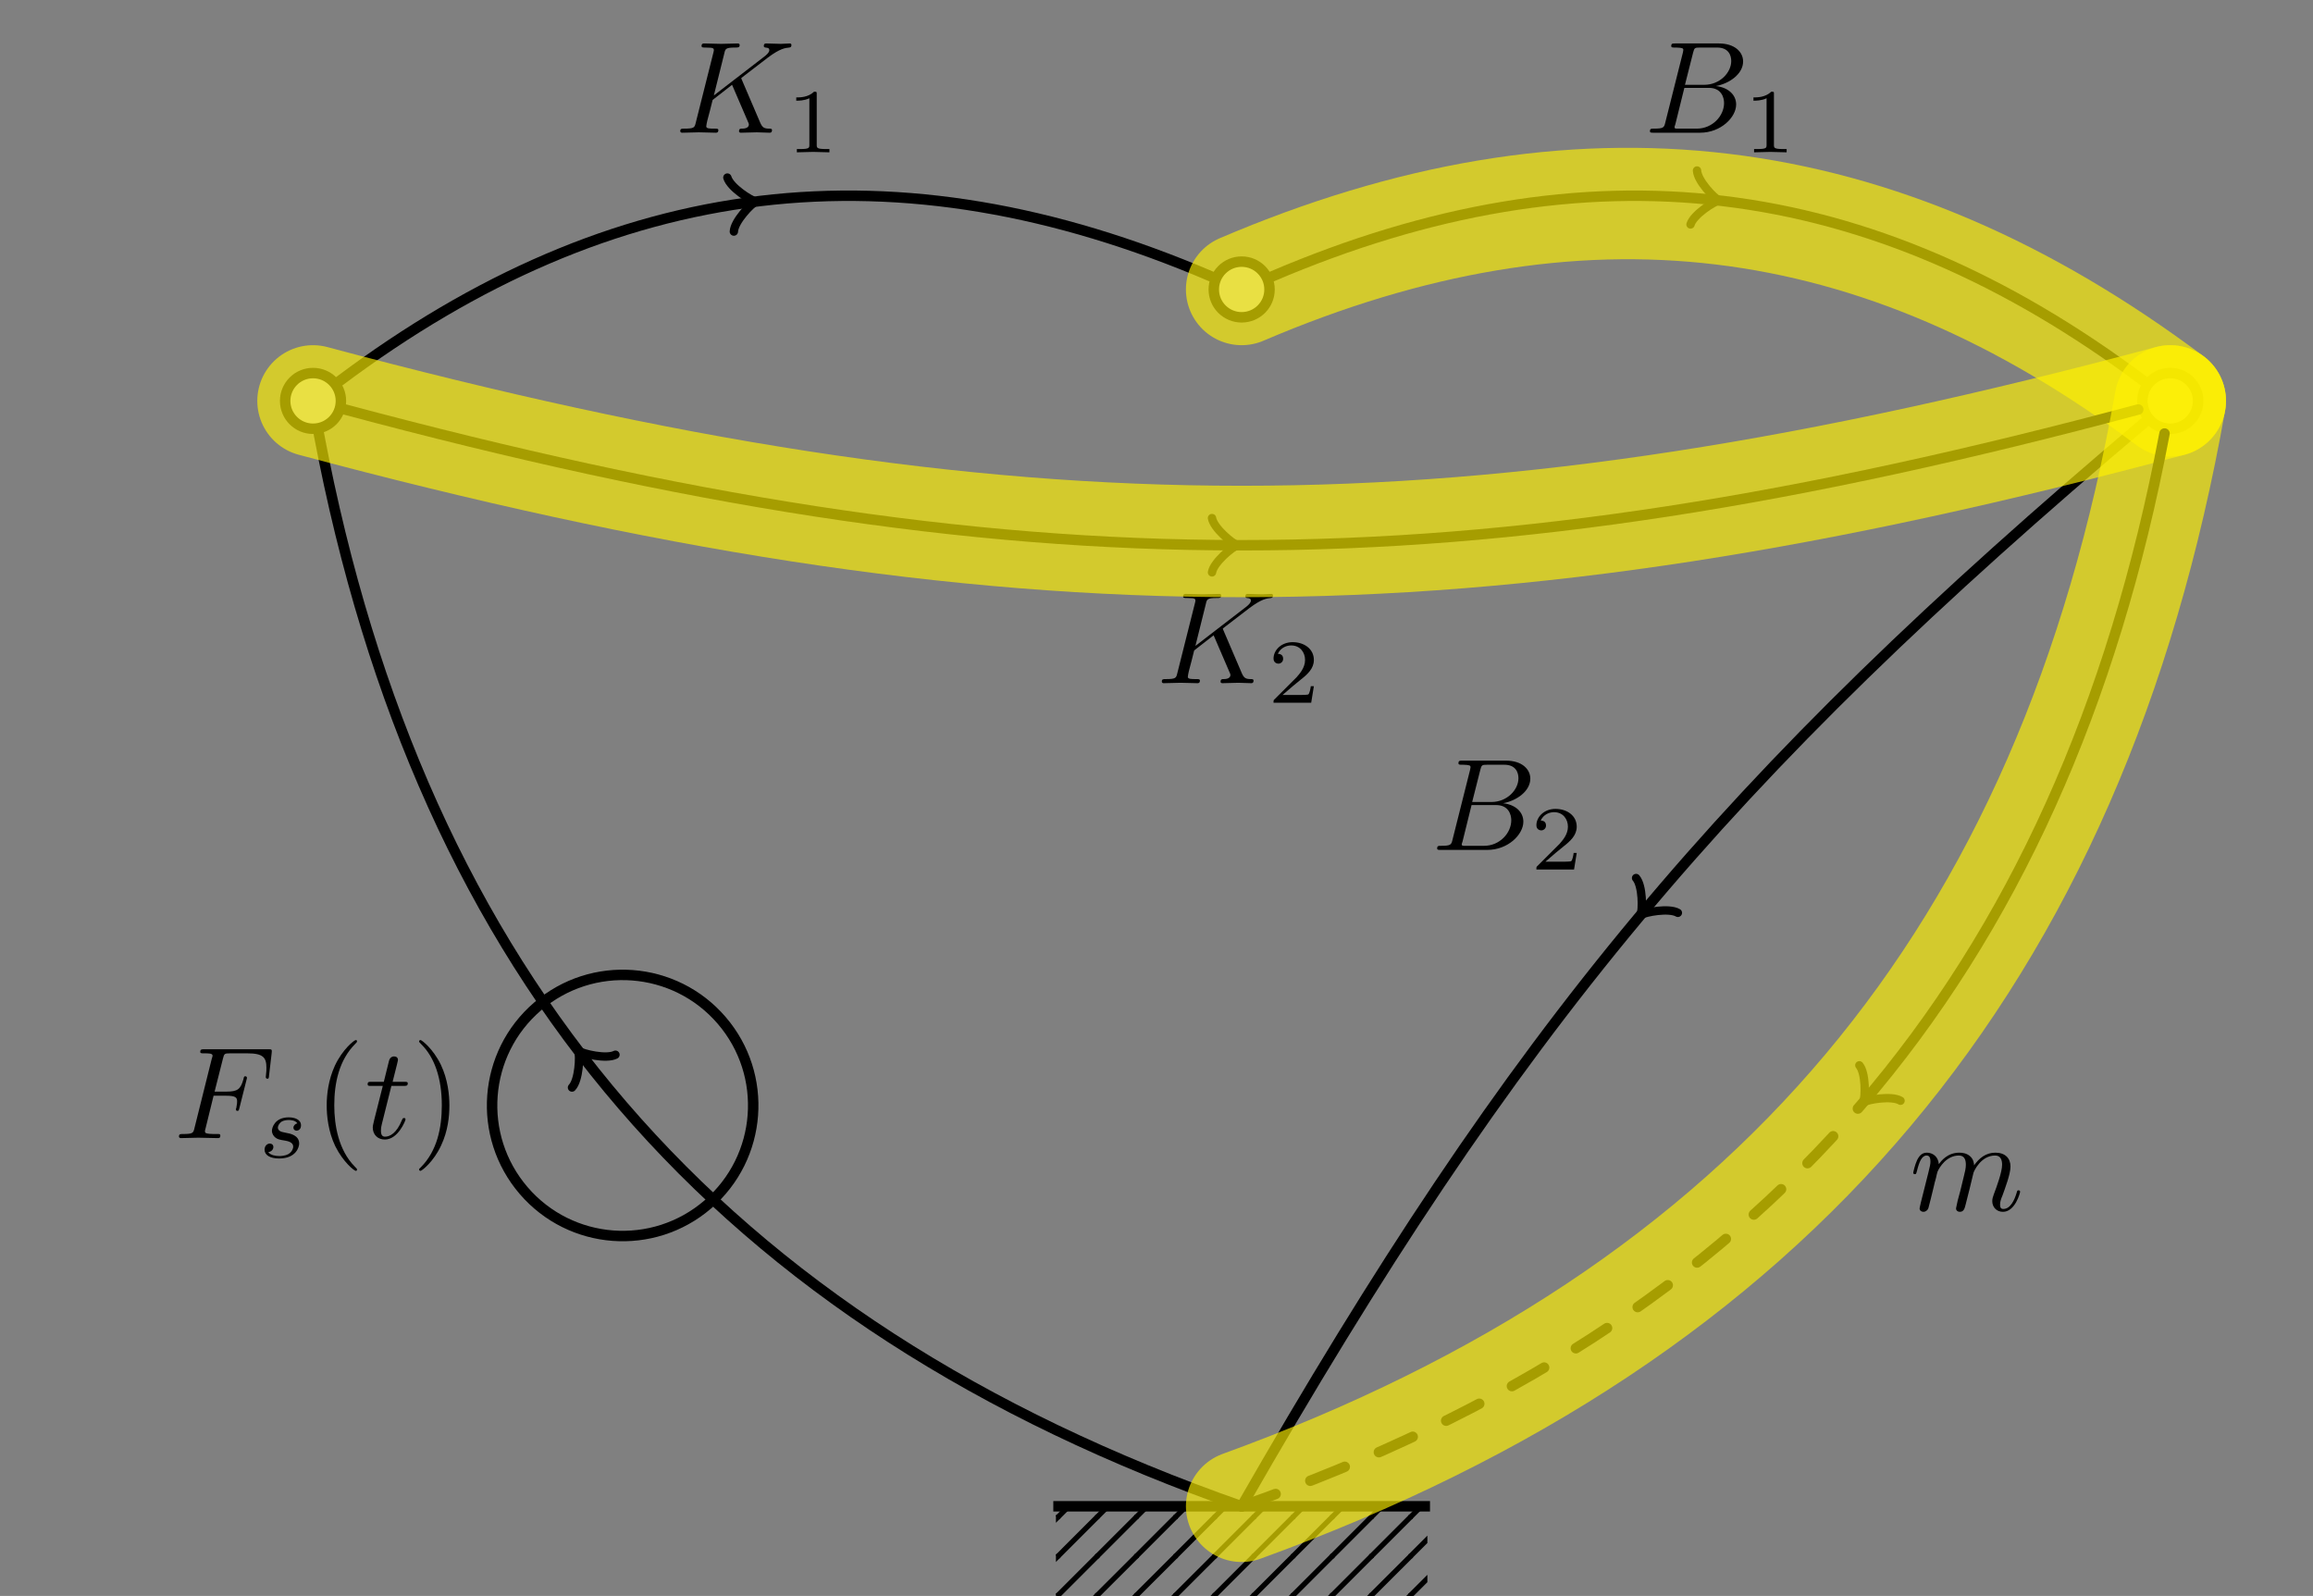 <?xml version="1.0" encoding="UTF-8"?>
<svg xmlns="http://www.w3.org/2000/svg" xmlns:xlink="http://www.w3.org/1999/xlink" width="176.515pt" height="121.79pt" viewBox="0 0 176.515 121.79" version="1.1">
<rect x="0" y="0" width="176.515" height="121.79" fill="#808080" stroke="none"/>
<defs>
<g>
<symbol overflow="visible" id="glyph0-0">
<path style="stroke:none;" d=""/>
</symbol>
<symbol overflow="visible" id="glyph0-1">
<path style="stroke:none;" d="M 3.016 -3.234 L 3.984 -3.234 C 4.734 -3.234 4.812 -3.078 4.812 -2.797 C 4.812 -2.719 4.812 -2.609 4.75 -2.297 C 4.719 -2.25 4.719 -2.219 4.719 -2.188 C 4.719 -2.109 4.781 -2.078 4.828 -2.078 C 4.938 -2.078 4.938 -2.109 4.984 -2.281 L 5.531 -4.453 C 5.562 -4.562 5.562 -4.578 5.562 -4.609 C 5.562 -4.625 5.547 -4.719 5.438 -4.719 C 5.344 -4.719 5.328 -4.672 5.297 -4.5 C 5.078 -3.734 4.859 -3.547 4 -3.547 L 3.094 -3.547 L 3.734 -6.078 C 3.828 -6.438 3.844 -6.469 4.281 -6.469 L 5.594 -6.469 C 6.812 -6.469 7.047 -6.141 7.047 -5.375 C 7.047 -5.141 7.047 -5.109 7.016 -4.828 C 7 -4.703 7 -4.688 7 -4.656 C 7 -4.609 7.031 -4.531 7.125 -4.531 C 7.234 -4.531 7.234 -4.594 7.25 -4.781 L 7.453 -6.516 C 7.484 -6.781 7.438 -6.781 7.188 -6.781 L 2.297 -6.781 C 2.109 -6.781 2 -6.781 2 -6.578 C 2 -6.469 2.094 -6.469 2.281 -6.469 C 2.656 -6.469 2.938 -6.469 2.938 -6.297 C 2.938 -6.25 2.938 -6.234 2.875 -6.047 L 1.562 -0.781 C 1.469 -0.391 1.453 -0.312 0.656 -0.312 C 0.484 -0.312 0.375 -0.312 0.375 -0.125 C 0.375 0 0.5 0 0.531 0 C 0.812 0 1.562 -0.031 1.844 -0.031 C 2.172 -0.031 3 0 3.328 0 C 3.422 0 3.531 0 3.531 -0.188 C 3.531 -0.266 3.484 -0.297 3.484 -0.297 C 3.453 -0.312 3.422 -0.312 3.203 -0.312 C 2.984 -0.312 2.938 -0.312 2.688 -0.328 C 2.391 -0.359 2.359 -0.406 2.359 -0.531 C 2.359 -0.547 2.359 -0.609 2.406 -0.75 Z M 3.016 -3.234 "/>
</symbol>
<symbol overflow="visible" id="glyph0-2">
<path style="stroke:none;" d="M 2.047 -3.984 L 2.984 -3.984 C 3.188 -3.984 3.297 -3.984 3.297 -4.188 C 3.297 -4.297 3.188 -4.297 3.016 -4.297 L 2.141 -4.297 C 2.5 -5.719 2.547 -5.906 2.547 -5.969 C 2.547 -6.141 2.422 -6.234 2.25 -6.234 C 2.219 -6.234 1.938 -6.234 1.859 -5.875 L 1.469 -4.297 L 0.531 -4.297 C 0.328 -4.297 0.234 -4.297 0.234 -4.109 C 0.234 -3.984 0.312 -3.984 0.516 -3.984 L 1.391 -3.984 C 0.672 -1.156 0.625 -0.984 0.625 -0.812 C 0.625 -0.266 1 0.109 1.547 0.109 C 2.562 0.109 3.125 -1.344 3.125 -1.422 C 3.125 -1.531 3.047 -1.531 3.016 -1.531 C 2.922 -1.531 2.906 -1.5 2.859 -1.391 C 2.438 -0.344 1.906 -0.109 1.562 -0.109 C 1.359 -0.109 1.25 -0.234 1.25 -0.562 C 1.25 -0.812 1.281 -0.875 1.312 -1.047 Z M 2.047 -3.984 "/>
</symbol>
<symbol overflow="visible" id="glyph0-3">
<path style="stroke:none;" d="M 5.078 -4.031 C 5.062 -4.062 5.031 -4.141 5.031 -4.172 C 5.031 -4.172 5.203 -4.312 5.312 -4.391 L 7.062 -5.734 C 8 -6.438 8.391 -6.469 8.688 -6.5 C 8.766 -6.516 8.859 -6.516 8.859 -6.703 C 8.859 -6.734 8.828 -6.812 8.75 -6.812 C 8.531 -6.812 8.281 -6.781 8.047 -6.781 C 7.688 -6.781 7.297 -6.812 6.938 -6.812 C 6.875 -6.812 6.75 -6.812 6.75 -6.609 C 6.75 -6.547 6.797 -6.516 6.875 -6.5 C 7.094 -6.484 7.172 -6.438 7.172 -6.297 C 7.172 -6.109 6.875 -5.875 6.812 -5.828 L 2.938 -2.844 L 3.734 -6.047 C 3.812 -6.406 3.844 -6.5 4.562 -6.5 C 4.812 -6.5 4.906 -6.5 4.906 -6.703 C 4.906 -6.781 4.828 -6.812 4.766 -6.812 C 4.484 -6.812 3.766 -6.781 3.484 -6.781 C 3.203 -6.781 2.5 -6.812 2.203 -6.812 C 2.141 -6.812 2 -6.812 2 -6.625 C 2 -6.5 2.094 -6.5 2.297 -6.5 C 2.422 -6.5 2.609 -6.484 2.719 -6.484 C 2.875 -6.453 2.938 -6.438 2.938 -6.312 C 2.938 -6.281 2.938 -6.25 2.906 -6.125 L 1.562 -0.781 C 1.469 -0.391 1.453 -0.312 0.656 -0.312 C 0.484 -0.312 0.375 -0.312 0.375 -0.125 C 0.375 0 0.5 0 0.531 0 C 0.812 0 1.516 -0.031 1.797 -0.031 C 2 -0.031 2.219 -0.016 2.438 -0.016 C 2.656 -0.016 2.875 0 3.078 0 C 3.156 0 3.281 0 3.281 -0.203 C 3.281 -0.312 3.188 -0.312 3 -0.312 C 2.625 -0.312 2.359 -0.312 2.359 -0.484 C 2.359 -0.562 2.406 -0.781 2.438 -0.922 C 2.578 -1.453 2.719 -1.969 2.844 -2.5 L 4.328 -3.656 L 5.484 -0.969 C 5.609 -0.703 5.609 -0.672 5.609 -0.625 C 5.609 -0.312 5.172 -0.312 5.078 -0.312 C 4.969 -0.312 4.859 -0.312 4.859 -0.109 C 4.859 0 4.984 0 5 0 C 5.406 0 5.828 -0.031 6.219 -0.031 C 6.438 -0.031 6.984 0 7.203 0 C 7.25 0 7.375 0 7.375 -0.203 C 7.375 -0.312 7.266 -0.312 7.172 -0.312 C 6.766 -0.312 6.641 -0.406 6.484 -0.75 Z M 5.078 -4.031 "/>
</symbol>
<symbol overflow="visible" id="glyph0-4">
<path style="stroke:none;" d="M 1.594 -0.781 C 1.5 -0.391 1.469 -0.312 0.688 -0.312 C 0.516 -0.312 0.422 -0.312 0.422 -0.109 C 0.422 0 0.516 0 0.688 0 L 4.25 0 C 5.828 0 7 -1.172 7 -2.156 C 7 -2.875 6.422 -3.453 5.453 -3.562 C 6.484 -3.75 7.531 -4.484 7.531 -5.438 C 7.531 -6.172 6.875 -6.812 5.688 -6.812 L 2.328 -6.812 C 2.141 -6.812 2.047 -6.812 2.047 -6.609 C 2.047 -6.5 2.141 -6.5 2.328 -6.5 C 2.344 -6.5 2.531 -6.5 2.703 -6.484 C 2.875 -6.453 2.969 -6.453 2.969 -6.312 C 2.969 -6.281 2.953 -6.25 2.938 -6.125 Z M 3.094 -3.656 L 3.719 -6.125 C 3.812 -6.469 3.828 -6.5 4.25 -6.5 L 5.547 -6.5 C 6.422 -6.5 6.625 -5.906 6.625 -5.469 C 6.625 -4.594 5.766 -3.656 4.562 -3.656 Z M 2.656 -0.312 C 2.516 -0.312 2.5 -0.312 2.438 -0.312 C 2.328 -0.328 2.297 -0.344 2.297 -0.422 C 2.297 -0.453 2.297 -0.469 2.359 -0.641 L 3.047 -3.422 L 4.922 -3.422 C 5.875 -3.422 6.078 -2.688 6.078 -2.266 C 6.078 -1.281 5.188 -0.312 4 -0.312 Z M 2.656 -0.312 "/>
</symbol>
<symbol overflow="visible" id="glyph0-5">
<path style="stroke:none;" d="M 0.875 -0.594 C 0.844 -0.438 0.781 -0.203 0.781 -0.156 C 0.781 0.016 0.922 0.109 1.078 0.109 C 1.203 0.109 1.375 0.031 1.453 -0.172 C 1.453 -0.188 1.578 -0.656 1.641 -0.906 L 1.859 -1.797 C 1.906 -2.031 1.969 -2.25 2.031 -2.469 C 2.062 -2.641 2.141 -2.938 2.156 -2.969 C 2.297 -3.281 2.828 -4.188 3.781 -4.188 C 4.234 -4.188 4.312 -3.812 4.312 -3.484 C 4.312 -3.234 4.25 -2.953 4.172 -2.656 L 3.891 -1.5 L 3.688 -0.75 C 3.656 -0.547 3.562 -0.203 3.562 -0.156 C 3.562 0.016 3.703 0.109 3.844 0.109 C 4.156 0.109 4.219 -0.141 4.297 -0.453 C 4.438 -1.016 4.812 -2.469 4.891 -2.859 C 4.922 -2.984 5.453 -4.188 6.547 -4.188 C 6.969 -4.188 7.078 -3.844 7.078 -3.484 C 7.078 -2.922 6.656 -1.781 6.453 -1.25 C 6.375 -1.016 6.328 -0.906 6.328 -0.703 C 6.328 -0.234 6.672 0.109 7.141 0.109 C 8.078 0.109 8.453 -1.344 8.453 -1.422 C 8.453 -1.531 8.359 -1.531 8.328 -1.531 C 8.234 -1.531 8.234 -1.5 8.188 -1.344 C 8.031 -0.812 7.719 -0.109 7.172 -0.109 C 7 -0.109 6.922 -0.203 6.922 -0.438 C 6.922 -0.688 7.016 -0.922 7.109 -1.141 C 7.297 -1.672 7.719 -2.766 7.719 -3.344 C 7.719 -3.984 7.312 -4.406 6.562 -4.406 C 5.828 -4.406 5.312 -3.969 4.938 -3.438 C 4.938 -3.562 4.906 -3.906 4.625 -4.141 C 4.375 -4.359 4.062 -4.406 3.812 -4.406 C 2.906 -4.406 2.422 -3.766 2.25 -3.531 C 2.203 -4.109 1.781 -4.406 1.328 -4.406 C 0.875 -4.406 0.688 -4.016 0.594 -3.844 C 0.422 -3.484 0.297 -2.906 0.297 -2.875 C 0.297 -2.766 0.391 -2.766 0.406 -2.766 C 0.516 -2.766 0.516 -2.781 0.578 -3 C 0.75 -3.703 0.953 -4.188 1.312 -4.188 C 1.469 -4.188 1.609 -4.109 1.609 -3.734 C 1.609 -3.516 1.578 -3.406 1.453 -2.891 Z M 0.875 -0.594 "/>
</symbol>
<symbol overflow="visible" id="glyph1-0">
<path style="stroke:none;" d=""/>
</symbol>
<symbol overflow="visible" id="glyph1-1">
<path style="stroke:none;" d="M 3 -2.625 C 2.828 -2.578 2.703 -2.438 2.703 -2.297 C 2.703 -2.125 2.844 -2.062 2.938 -2.062 C 3.016 -2.062 3.281 -2.109 3.281 -2.469 C 3.281 -2.922 2.781 -3.078 2.344 -3.078 C 1.266 -3.078 1.062 -2.266 1.062 -2.062 C 1.062 -1.797 1.219 -1.625 1.312 -1.547 C 1.484 -1.406 1.609 -1.375 2.094 -1.297 C 2.25 -1.266 2.688 -1.188 2.688 -0.844 C 2.688 -0.719 2.609 -0.453 2.328 -0.281 C 2.047 -0.125 1.703 -0.125 1.625 -0.125 C 1.344 -0.125 0.953 -0.188 0.781 -0.422 C 1.016 -0.453 1.172 -0.625 1.172 -0.812 C 1.172 -0.984 1.047 -1.078 0.906 -1.078 C 0.703 -1.078 0.5 -0.906 0.5 -0.609 C 0.5 -0.188 0.938 0.062 1.609 0.062 C 2.906 0.062 3.141 -0.812 3.141 -1.078 C 3.141 -1.719 2.438 -1.844 2.172 -1.891 C 2.109 -1.906 1.938 -1.938 1.891 -1.953 C 1.641 -2 1.516 -2.141 1.516 -2.297 C 1.516 -2.453 1.641 -2.641 1.797 -2.75 C 1.984 -2.859 2.219 -2.875 2.344 -2.875 C 2.484 -2.875 2.844 -2.859 3 -2.625 Z M 3 -2.625 "/>
</symbol>
<symbol overflow="visible" id="glyph2-0">
<path style="stroke:none;" d=""/>
</symbol>
<symbol overflow="visible" id="glyph2-1">
<path style="stroke:none;" d="M 3.297 2.391 C 3.297 2.359 3.297 2.344 3.125 2.172 C 1.891 0.922 1.562 -0.969 1.562 -2.5 C 1.562 -4.234 1.938 -5.969 3.172 -7.203 C 3.297 -7.328 3.297 -7.344 3.297 -7.375 C 3.297 -7.453 3.266 -7.484 3.203 -7.484 C 3.094 -7.484 2.203 -6.797 1.609 -5.531 C 1.109 -4.438 0.984 -3.328 0.984 -2.5 C 0.984 -1.719 1.094 -0.516 1.641 0.625 C 2.25 1.844 3.094 2.5 3.203 2.5 C 3.266 2.5 3.297 2.469 3.297 2.391 Z M 3.297 2.391 "/>
</symbol>
<symbol overflow="visible" id="glyph2-2">
<path style="stroke:none;" d="M 2.875 -2.5 C 2.875 -3.266 2.766 -4.469 2.219 -5.609 C 1.625 -6.828 0.766 -7.484 0.672 -7.484 C 0.609 -7.484 0.562 -7.438 0.562 -7.375 C 0.562 -7.344 0.562 -7.328 0.75 -7.141 C 1.734 -6.156 2.297 -4.578 2.297 -2.5 C 2.297 -0.781 1.938 0.969 0.703 2.219 C 0.562 2.344 0.562 2.359 0.562 2.391 C 0.562 2.453 0.609 2.5 0.672 2.5 C 0.766 2.5 1.672 1.812 2.25 0.547 C 2.766 -0.547 2.875 -1.656 2.875 -2.5 Z M 2.875 -2.5 "/>
</symbol>
<symbol overflow="visible" id="glyph3-0">
<path style="stroke:none;" d=""/>
</symbol>
<symbol overflow="visible" id="glyph3-1">
<path style="stroke:none;" d="M 2.328 -4.438 C 2.328 -4.625 2.328 -4.625 2.125 -4.625 C 1.672 -4.188 1.047 -4.188 0.766 -4.188 L 0.766 -3.938 C 0.922 -3.938 1.391 -3.938 1.766 -4.125 L 1.766 -0.578 C 1.766 -0.344 1.766 -0.25 1.078 -0.25 L 0.812 -0.25 L 0.812 0 C 0.938 0 1.797 -0.031 2.047 -0.031 C 2.266 -0.031 3.141 0 3.297 0 L 3.297 -0.25 L 3.031 -0.25 C 2.328 -0.25 2.328 -0.344 2.328 -0.578 Z M 2.328 -4.438 "/>
</symbol>
<symbol overflow="visible" id="glyph3-2">
<path style="stroke:none;" d="M 3.516 -1.266 L 3.281 -1.266 C 3.266 -1.109 3.188 -0.703 3.094 -0.641 C 3.047 -0.594 2.516 -0.594 2.406 -0.594 L 1.125 -0.594 C 1.859 -1.234 2.109 -1.438 2.516 -1.766 C 3.031 -2.172 3.516 -2.609 3.516 -3.266 C 3.516 -4.109 2.781 -4.625 1.891 -4.625 C 1.031 -4.625 0.438 -4.016 0.438 -3.375 C 0.438 -3.031 0.734 -2.984 0.812 -2.984 C 0.969 -2.984 1.172 -3.109 1.172 -3.359 C 1.172 -3.484 1.125 -3.734 0.766 -3.734 C 0.984 -4.219 1.453 -4.375 1.781 -4.375 C 2.484 -4.375 2.844 -3.828 2.844 -3.266 C 2.844 -2.656 2.406 -2.188 2.188 -1.938 L 0.516 -0.266 C 0.438 -0.203 0.438 -0.188 0.438 0 L 3.312 0 Z M 3.516 -1.266 "/>
</symbol>
</g>
<clipPath id="clip1">
  <path d="M 80.582 120.793 L 81.695 120.793 L 81.695 121.789 L 80.582 121.789 Z M 80.582 120.793 "/>
</clipPath>
<clipPath id="clip2">
  <path d="M 80.582 120.793 L 84.684 120.793 L 84.684 121.789 L 80.582 121.789 Z M 80.582 120.793 "/>
</clipPath>
<clipPath id="clip3">
  <path d="M 82.691 120.793 L 87.672 120.793 L 87.672 121.789 L 82.691 121.789 Z M 82.691 120.793 "/>
</clipPath>
<clipPath id="clip4">
  <path d="M 85.68 120.793 L 90.66 120.793 L 90.66 121.789 L 85.68 121.789 Z M 85.68 120.793 "/>
</clipPath>
<clipPath id="clip5">
  <path d="M 88.668 120.793 L 93.648 120.793 L 93.648 121.789 L 88.668 121.789 Z M 88.668 120.793 "/>
</clipPath>
<clipPath id="clip6">
  <path d="M 91.656 120.793 L 96.641 120.793 L 96.641 121.789 L 91.656 121.789 Z M 91.656 120.793 "/>
</clipPath>
<clipPath id="clip7">
  <path d="M 94.645 120.793 L 99.629 120.793 L 99.629 121.789 L 94.645 121.789 Z M 94.645 120.793 "/>
</clipPath>
<clipPath id="clip8">
  <path d="M 97.637 120.793 L 102.617 120.793 L 102.617 121.789 L 97.637 121.789 Z M 97.637 120.793 "/>
</clipPath>
<clipPath id="clip9">
  <path d="M 100.625 120.793 L 105.605 120.793 L 105.605 121.789 L 100.625 121.789 Z M 100.625 120.793 "/>
</clipPath>
<clipPath id="clip10">
  <path d="M 103.613 120.793 L 108.594 120.793 L 108.594 121.789 L 103.613 121.789 Z M 103.613 120.793 "/>
</clipPath>
<clipPath id="clip11">
  <path d="M 106.602 120.793 L 108.93 120.793 L 108.93 121.789 L 106.602 121.789 Z M 106.602 120.793 "/>
</clipPath>
<clipPath id="clip12">
  <path d="M 80.582 117.805 L 81.695 117.805 L 81.695 121.789 L 80.582 121.789 Z M 80.582 117.805 "/>
</clipPath>
<clipPath id="clip13">
  <path d="M 80.582 117.805 L 84.684 117.805 L 84.684 121.789 L 80.582 121.789 Z M 80.582 117.805 "/>
</clipPath>
<clipPath id="clip14">
  <path d="M 82.691 117.805 L 87.672 117.805 L 87.672 121.789 L 82.691 121.789 Z M 82.691 117.805 "/>
</clipPath>
<clipPath id="clip15">
  <path d="M 85.68 117.805 L 90.66 117.805 L 90.66 121.789 L 85.68 121.789 Z M 85.68 117.805 "/>
</clipPath>
<clipPath id="clip16">
  <path d="M 88.668 117.805 L 93.648 117.805 L 93.648 121.789 L 88.668 121.789 Z M 88.668 117.805 "/>
</clipPath>
<clipPath id="clip17">
  <path d="M 91.656 117.805 L 96.641 117.805 L 96.641 121.789 L 91.656 121.789 Z M 91.656 117.805 "/>
</clipPath>
<clipPath id="clip18">
  <path d="M 94.645 117.805 L 99.629 117.805 L 99.629 121.789 L 94.645 121.789 Z M 94.645 117.805 "/>
</clipPath>
<clipPath id="clip19">
  <path d="M 97.637 117.805 L 102.617 117.805 L 102.617 121.789 L 97.637 121.789 Z M 97.637 117.805 "/>
</clipPath>
<clipPath id="clip20">
  <path d="M 100.625 117.805 L 105.605 117.805 L 105.605 121.789 L 100.625 121.789 Z M 100.625 117.805 "/>
</clipPath>
<clipPath id="clip21">
  <path d="M 103.613 117.805 L 108.594 117.805 L 108.594 121.789 L 103.613 121.789 Z M 103.613 117.805 "/>
</clipPath>
<clipPath id="clip22">
  <path d="M 106.602 117.805 L 108.93 117.805 L 108.93 121.789 L 106.602 121.789 Z M 106.602 117.805 "/>
</clipPath>
<clipPath id="clip23">
  <path d="M 80.582 115.148 L 81.695 115.148 L 81.695 119.797 L 80.582 119.797 Z M 80.582 115.148 "/>
</clipPath>
<clipPath id="clip24">
  <path d="M 80.582 115.148 L 84.684 115.148 L 84.684 119.797 L 80.582 119.797 Z M 80.582 115.148 "/>
</clipPath>
<clipPath id="clip25">
  <path d="M 82.691 115.148 L 87.672 115.148 L 87.672 119.797 L 82.691 119.797 Z M 82.691 115.148 "/>
</clipPath>
<clipPath id="clip26">
  <path d="M 85.68 115.148 L 90.66 115.148 L 90.66 119.797 L 85.68 119.797 Z M 85.68 115.148 "/>
</clipPath>
<clipPath id="clip27">
  <path d="M 88.668 115.148 L 93.648 115.148 L 93.648 119.797 L 88.668 119.797 Z M 88.668 115.148 "/>
</clipPath>
<clipPath id="clip28">
  <path d="M 91.656 115.148 L 96.641 115.148 L 96.641 119.797 L 91.656 119.797 Z M 91.656 115.148 "/>
</clipPath>
<clipPath id="clip29">
  <path d="M 94.645 115.148 L 99.629 115.148 L 99.629 119.797 L 94.645 119.797 Z M 94.645 115.148 "/>
</clipPath>
<clipPath id="clip30">
  <path d="M 97.637 115.148 L 102.617 115.148 L 102.617 119.797 L 97.637 119.797 Z M 97.637 115.148 "/>
</clipPath>
<clipPath id="clip31">
  <path d="M 100.625 115.148 L 105.605 115.148 L 105.605 119.797 L 100.625 119.797 Z M 100.625 115.148 "/>
</clipPath>
<clipPath id="clip32">
  <path d="M 103.613 115.148 L 108.594 115.148 L 108.594 119.797 L 103.613 119.797 Z M 103.613 115.148 "/>
</clipPath>
<clipPath id="clip33">
  <path d="M 106.602 115.148 L 108.93 115.148 L 108.93 119.797 L 106.602 119.797 Z M 106.602 115.148 "/>
</clipPath>
<clipPath id="clip34">
  <path d="M 80.582 115.148 L 81.695 115.148 L 81.695 116.809 L 80.582 116.809 Z M 80.582 115.148 "/>
</clipPath>
<clipPath id="clip35">
  <path d="M 80.582 115.148 L 84.684 115.148 L 84.684 116.809 L 80.582 116.809 Z M 80.582 115.148 "/>
</clipPath>
<clipPath id="clip36">
  <path d="M 82.691 115.148 L 87.672 115.148 L 87.672 116.809 L 82.691 116.809 Z M 82.691 115.148 "/>
</clipPath>
<clipPath id="clip37">
  <path d="M 85.68 115.148 L 90.66 115.148 L 90.66 116.809 L 85.68 116.809 Z M 85.68 115.148 "/>
</clipPath>
<clipPath id="clip38">
  <path d="M 88.668 115.148 L 93.648 115.148 L 93.648 116.809 L 88.668 116.809 Z M 88.668 115.148 "/>
</clipPath>
<clipPath id="clip39">
  <path d="M 91.656 115.148 L 96.641 115.148 L 96.641 116.809 L 91.656 116.809 Z M 91.656 115.148 "/>
</clipPath>
<clipPath id="clip40">
  <path d="M 94.645 115.148 L 99.629 115.148 L 99.629 116.809 L 94.645 116.809 Z M 94.645 115.148 "/>
</clipPath>
<clipPath id="clip41">
  <path d="M 97.637 115.148 L 102.617 115.148 L 102.617 116.809 L 97.637 116.809 Z M 97.637 115.148 "/>
</clipPath>
<clipPath id="clip42">
  <path d="M 100.625 115.148 L 105.605 115.148 L 105.605 116.809 L 100.625 116.809 Z M 100.625 115.148 "/>
</clipPath>
<clipPath id="clip43">
  <path d="M 103.613 115.148 L 108.594 115.148 L 108.594 116.809 L 103.613 116.809 Z M 103.613 115.148 "/>
</clipPath>
<clipPath id="clip44">
  <path d="M 106.602 115.148 L 108.93 115.148 L 108.93 116.809 L 106.602 116.809 Z M 106.602 115.148 "/>
</clipPath>
<clipPath id="clip45">
  <path d="M 152 17 L 176.516 17 L 176.516 44 L 152 44 Z M 152 17 "/>
</clipPath>
<clipPath id="clip46">
  <path d="M 13 21 L 107 21 L 107 121.789 L 13 121.789 Z M 13 21 "/>
</clipPath>
<clipPath id="clip47">
  <path d="M 9.961 19.566 L 9.961 121.789 L 168.148 121.789 L 168.148 19.566 Z M 57.281 84.359 C 57.281 78.969 52.91 74.598 47.516 74.598 C 42.125 74.598 37.754 78.969 37.754 84.359 C 37.754 89.754 42.125 94.125 47.516 94.125 C 52.91 94.125 57.281 89.754 57.281 84.359 Z M 56.883 84.359 C 56.883 79.188 52.688 74.996 47.516 74.996 C 42.344 74.996 38.152 79.188 38.152 84.359 C 38.152 89.531 42.344 93.727 47.516 93.727 C 52.688 93.727 56.883 89.531 56.883 84.359 Z M 56.883 84.359 "/>
</clipPath>
<clipPath id="clip48">
  <path d="M 26 63 L 69 63 L 69 106 L 26 106 Z M 26 63 "/>
</clipPath>
<clipPath id="clip49">
  <path d="M 9.961 19.566 L 9.961 121.789 L 168.148 121.789 L 168.148 19.566 Z M 57.281 84.359 C 57.281 78.969 52.91 74.598 47.516 74.598 C 42.125 74.598 37.754 78.969 37.754 84.359 C 37.754 89.754 42.125 94.125 47.516 94.125 C 52.91 94.125 57.281 89.754 57.281 84.359 Z M 56.883 84.359 C 56.883 79.188 52.688 74.996 47.516 74.996 C 42.344 74.996 38.152 79.188 38.152 84.359 C 38.152 89.531 42.344 93.727 47.516 93.727 C 52.688 93.727 56.883 89.531 56.883 84.359 Z M 56.883 84.359 "/>
</clipPath>
<clipPath id="clip50">
  <path d="M 43 79 L 48 79 L 48 84 L 43 84 Z M 43 79 "/>
</clipPath>
<clipPath id="clip51">
  <path d="M 9.961 19.566 L 9.961 121.789 L 168.148 121.789 L 168.148 19.566 Z M 57.281 84.359 C 57.281 78.969 52.91 74.598 47.516 74.598 C 42.125 74.598 37.754 78.969 37.754 84.359 C 37.754 89.754 42.125 94.125 47.516 94.125 C 52.91 94.125 57.281 89.754 57.281 84.359 Z M 56.883 84.359 C 56.883 79.188 52.688 74.996 47.516 74.996 C 42.344 74.996 38.152 79.188 38.152 84.359 C 38.152 89.531 42.344 93.727 47.516 93.727 C 52.688 93.727 56.883 89.531 56.883 84.359 Z M 56.883 84.359 "/>
</clipPath>
<clipPath id="clip52">
  <path d="M 83 20 L 175 20 L 175 121.789 L 83 121.789 Z M 83 20 "/>
</clipPath>
<clipPath id="clip53">
  <path d="M 0 0 L 176.516 0 L 176.516 121.789 L 0 121.789 Z M 0 0 "/>
</clipPath>
<clipPath id="clip54">
  <path d="M 0 0 L 176.516 0 L 176.516 121.789 L 0 121.789 Z M 0 0 "/>
</clipPath>
<clipPath id="clip55">
  <path d="M 83 21 L 176.516 21 L 176.516 121.789 L 83 121.789 Z M 83 21 "/>
</clipPath>
<clipPath id="clip56">
  <path d="M 0 0 L 176.516 0 L 176.516 121.789 L 0 121.789 Z M 0 0 "/>
</clipPath>
</defs>
<g id="surface6">
<g clip-path="url(#clip1)" clip-rule="nonzero">
<path style="fill:none;stroke-width:0.399;stroke-linecap:butt;stroke-linejoin:miter;stroke:rgb(0%,0%,0%);stroke-opacity:1;stroke-miterlimit:10;" d="M 0.001 0.001 L 3.087 3.087 " transform="matrix(1,0,0,-1,77.71,124.779)"/>
</g>
<g clip-path="url(#clip2)" clip-rule="nonzero">
<path style="fill:none;stroke-width:0.399;stroke-linecap:butt;stroke-linejoin:miter;stroke:rgb(0%,0%,0%);stroke-opacity:1;stroke-miterlimit:10;" d="M 0.001 0.001 L 3.087 3.087 " transform="matrix(1,0,0,-1,80.698,124.779)"/>
</g>
<g clip-path="url(#clip3)" clip-rule="nonzero">
<path style="fill:none;stroke-width:0.399;stroke-linecap:butt;stroke-linejoin:miter;stroke:rgb(0%,0%,0%);stroke-opacity:1;stroke-miterlimit:10;" d="M 0 0.001 L 3.09 3.087 " transform="matrix(1,0,0,-1,83.687,124.779)"/>
</g>
<g clip-path="url(#clip4)" clip-rule="nonzero">
<path style="fill:none;stroke-width:0.399;stroke-linecap:butt;stroke-linejoin:miter;stroke:rgb(0%,0%,0%);stroke-opacity:1;stroke-miterlimit:10;" d="M -0 0.001 L 3.09 3.087 " transform="matrix(1,0,0,-1,86.676,124.779)"/>
</g>
<g clip-path="url(#clip5)" clip-rule="nonzero">
<path style="fill:none;stroke-width:0.399;stroke-linecap:butt;stroke-linejoin:miter;stroke:rgb(0%,0%,0%);stroke-opacity:1;stroke-miterlimit:10;" d="M -0.001 0.001 L 3.089 3.087 " transform="matrix(1,0,0,-1,89.665,124.779)"/>
</g>
<g clip-path="url(#clip6)" clip-rule="nonzero">
<path style="fill:none;stroke-width:0.399;stroke-linecap:butt;stroke-linejoin:miter;stroke:rgb(0%,0%,0%);stroke-opacity:1;stroke-miterlimit:10;" d="M -0.001 0.001 L 3.088 3.087 " transform="matrix(1,0,0,-1,92.654,124.779)"/>
</g>
<g clip-path="url(#clip7)" clip-rule="nonzero">
<path style="fill:none;stroke-width:0.399;stroke-linecap:butt;stroke-linejoin:miter;stroke:rgb(0%,0%,0%);stroke-opacity:1;stroke-miterlimit:10;" d="M -0.002 0.001 L 3.088 3.087 " transform="matrix(1,0,0,-1,95.643,124.779)"/>
</g>
<g clip-path="url(#clip8)" clip-rule="nonzero">
<path style="fill:none;stroke-width:0.399;stroke-linecap:butt;stroke-linejoin:miter;stroke:rgb(0%,0%,0%);stroke-opacity:1;stroke-miterlimit:10;" d="M 0.001 0.001 L 3.087 3.087 " transform="matrix(1,0,0,-1,98.631,124.779)"/>
</g>
<g clip-path="url(#clip9)" clip-rule="nonzero">
<path style="fill:none;stroke-width:0.399;stroke-linecap:butt;stroke-linejoin:miter;stroke:rgb(0%,0%,0%);stroke-opacity:1;stroke-miterlimit:10;" d="M 0.001 0.001 L 3.087 3.087 " transform="matrix(1,0,0,-1,101.62,124.779)"/>
</g>
<g clip-path="url(#clip10)" clip-rule="nonzero">
<path style="fill:none;stroke-width:0.399;stroke-linecap:butt;stroke-linejoin:miter;stroke:rgb(0%,0%,0%);stroke-opacity:1;stroke-miterlimit:10;" d="M 0 0.001 L 3.09 3.087 " transform="matrix(1,0,0,-1,104.609,124.779)"/>
</g>
<g clip-path="url(#clip11)" clip-rule="nonzero">
<path style="fill:none;stroke-width:0.399;stroke-linecap:butt;stroke-linejoin:miter;stroke:rgb(0%,0%,0%);stroke-opacity:1;stroke-miterlimit:10;" d="M -0 0.001 L 3.09 3.087 " transform="matrix(1,0,0,-1,107.598,124.779)"/>
</g>
<g clip-path="url(#clip12)" clip-rule="nonzero">
<path style="fill:none;stroke-width:0.399;stroke-linecap:butt;stroke-linejoin:miter;stroke:rgb(0%,0%,0%);stroke-opacity:1;stroke-miterlimit:10;" d="M 0.001 0.001 L 3.087 3.087 " transform="matrix(1,0,0,-1,77.71,121.79)"/>
</g>
<g clip-path="url(#clip13)" clip-rule="nonzero">
<path style="fill:none;stroke-width:0.399;stroke-linecap:butt;stroke-linejoin:miter;stroke:rgb(0%,0%,0%);stroke-opacity:1;stroke-miterlimit:10;" d="M 0.001 0.001 L 3.087 3.087 " transform="matrix(1,0,0,-1,80.698,121.79)"/>
</g>
<g clip-path="url(#clip14)" clip-rule="nonzero">
<path style="fill:none;stroke-width:0.399;stroke-linecap:butt;stroke-linejoin:miter;stroke:rgb(0%,0%,0%);stroke-opacity:1;stroke-miterlimit:10;" d="M 0 0.001 L 3.09 3.087 " transform="matrix(1,0,0,-1,83.687,121.79)"/>
</g>
<g clip-path="url(#clip15)" clip-rule="nonzero">
<path style="fill:none;stroke-width:0.399;stroke-linecap:butt;stroke-linejoin:miter;stroke:rgb(0%,0%,0%);stroke-opacity:1;stroke-miterlimit:10;" d="M -0 0.001 L 3.09 3.087 " transform="matrix(1,0,0,-1,86.676,121.79)"/>
</g>
<g clip-path="url(#clip16)" clip-rule="nonzero">
<path style="fill:none;stroke-width:0.399;stroke-linecap:butt;stroke-linejoin:miter;stroke:rgb(0%,0%,0%);stroke-opacity:1;stroke-miterlimit:10;" d="M -0.001 0.001 L 3.089 3.087 " transform="matrix(1,0,0,-1,89.665,121.79)"/>
</g>
<g clip-path="url(#clip17)" clip-rule="nonzero">
<path style="fill:none;stroke-width:0.399;stroke-linecap:butt;stroke-linejoin:miter;stroke:rgb(0%,0%,0%);stroke-opacity:1;stroke-miterlimit:10;" d="M -0.001 0.001 L 3.088 3.087 " transform="matrix(1,0,0,-1,92.654,121.79)"/>
</g>
<g clip-path="url(#clip18)" clip-rule="nonzero">
<path style="fill:none;stroke-width:0.399;stroke-linecap:butt;stroke-linejoin:miter;stroke:rgb(0%,0%,0%);stroke-opacity:1;stroke-miterlimit:10;" d="M -0.002 0.001 L 3.088 3.087 " transform="matrix(1,0,0,-1,95.643,121.79)"/>
</g>
<g clip-path="url(#clip19)" clip-rule="nonzero">
<path style="fill:none;stroke-width:0.399;stroke-linecap:butt;stroke-linejoin:miter;stroke:rgb(0%,0%,0%);stroke-opacity:1;stroke-miterlimit:10;" d="M 0.001 0.001 L 3.087 3.087 " transform="matrix(1,0,0,-1,98.631,121.79)"/>
</g>
<g clip-path="url(#clip20)" clip-rule="nonzero">
<path style="fill:none;stroke-width:0.399;stroke-linecap:butt;stroke-linejoin:miter;stroke:rgb(0%,0%,0%);stroke-opacity:1;stroke-miterlimit:10;" d="M 0.001 0.001 L 3.087 3.087 " transform="matrix(1,0,0,-1,101.62,121.79)"/>
</g>
<g clip-path="url(#clip21)" clip-rule="nonzero">
<path style="fill:none;stroke-width:0.399;stroke-linecap:butt;stroke-linejoin:miter;stroke:rgb(0%,0%,0%);stroke-opacity:1;stroke-miterlimit:10;" d="M 0 0.001 L 3.09 3.087 " transform="matrix(1,0,0,-1,104.609,121.79)"/>
</g>
<g clip-path="url(#clip22)" clip-rule="nonzero">
<path style="fill:none;stroke-width:0.399;stroke-linecap:butt;stroke-linejoin:miter;stroke:rgb(0%,0%,0%);stroke-opacity:1;stroke-miterlimit:10;" d="M -0 0.001 L 3.09 3.087 " transform="matrix(1,0,0,-1,107.598,121.79)"/>
</g>
<g clip-path="url(#clip23)" clip-rule="nonzero">
<path style="fill:none;stroke-width:0.399;stroke-linecap:butt;stroke-linejoin:miter;stroke:rgb(0%,0%,0%);stroke-opacity:1;stroke-miterlimit:10;" d="M 0.001 0 L 3.087 3.09 " transform="matrix(1,0,0,-1,77.71,118.801)"/>
</g>
<g clip-path="url(#clip24)" clip-rule="nonzero">
<path style="fill:none;stroke-width:0.399;stroke-linecap:butt;stroke-linejoin:miter;stroke:rgb(0%,0%,0%);stroke-opacity:1;stroke-miterlimit:10;" d="M 0.001 0 L 3.087 3.09 " transform="matrix(1,0,0,-1,80.698,118.801)"/>
</g>
<g clip-path="url(#clip25)" clip-rule="nonzero">
<path style="fill:none;stroke-width:0.399;stroke-linecap:butt;stroke-linejoin:miter;stroke:rgb(0%,0%,0%);stroke-opacity:1;stroke-miterlimit:10;" d="M 0 0 L 3.09 3.09 " transform="matrix(1,0,0,-1,83.687,118.801)"/>
</g>
<g clip-path="url(#clip26)" clip-rule="nonzero">
<path style="fill:none;stroke-width:0.399;stroke-linecap:butt;stroke-linejoin:miter;stroke:rgb(0%,0%,0%);stroke-opacity:1;stroke-miterlimit:10;" d="M -0 0 L 3.09 3.09 " transform="matrix(1,0,0,-1,86.676,118.801)"/>
</g>
<g clip-path="url(#clip27)" clip-rule="nonzero">
<path style="fill:none;stroke-width:0.399;stroke-linecap:butt;stroke-linejoin:miter;stroke:rgb(0%,0%,0%);stroke-opacity:1;stroke-miterlimit:10;" d="M -0.001 0 L 3.089 3.09 " transform="matrix(1,0,0,-1,89.665,118.801)"/>
</g>
<g clip-path="url(#clip28)" clip-rule="nonzero">
<path style="fill:none;stroke-width:0.399;stroke-linecap:butt;stroke-linejoin:miter;stroke:rgb(0%,0%,0%);stroke-opacity:1;stroke-miterlimit:10;" d="M -0.001 0 L 3.088 3.09 " transform="matrix(1,0,0,-1,92.654,118.801)"/>
</g>
<g clip-path="url(#clip29)" clip-rule="nonzero">
<path style="fill:none;stroke-width:0.399;stroke-linecap:butt;stroke-linejoin:miter;stroke:rgb(0%,0%,0%);stroke-opacity:1;stroke-miterlimit:10;" d="M -0.002 0 L 3.088 3.09 " transform="matrix(1,0,0,-1,95.643,118.801)"/>
</g>
<g clip-path="url(#clip30)" clip-rule="nonzero">
<path style="fill:none;stroke-width:0.399;stroke-linecap:butt;stroke-linejoin:miter;stroke:rgb(0%,0%,0%);stroke-opacity:1;stroke-miterlimit:10;" d="M 0.001 0 L 3.087 3.09 " transform="matrix(1,0,0,-1,98.631,118.801)"/>
</g>
<g clip-path="url(#clip31)" clip-rule="nonzero">
<path style="fill:none;stroke-width:0.399;stroke-linecap:butt;stroke-linejoin:miter;stroke:rgb(0%,0%,0%);stroke-opacity:1;stroke-miterlimit:10;" d="M 0.001 0 L 3.087 3.09 " transform="matrix(1,0,0,-1,101.62,118.801)"/>
</g>
<g clip-path="url(#clip32)" clip-rule="nonzero">
<path style="fill:none;stroke-width:0.399;stroke-linecap:butt;stroke-linejoin:miter;stroke:rgb(0%,0%,0%);stroke-opacity:1;stroke-miterlimit:10;" d="M 0 0 L 3.09 3.09 " transform="matrix(1,0,0,-1,104.609,118.801)"/>
</g>
<g clip-path="url(#clip33)" clip-rule="nonzero">
<path style="fill:none;stroke-width:0.399;stroke-linecap:butt;stroke-linejoin:miter;stroke:rgb(0%,0%,0%);stroke-opacity:1;stroke-miterlimit:10;" d="M -0 0 L 3.09 3.09 " transform="matrix(1,0,0,-1,107.598,118.801)"/>
</g>
<g clip-path="url(#clip34)" clip-rule="nonzero">
<path style="fill:none;stroke-width:0.399;stroke-linecap:butt;stroke-linejoin:miter;stroke:rgb(0%,0%,0%);stroke-opacity:1;stroke-miterlimit:10;" d="M 0.001 -0 L 3.087 3.09 " transform="matrix(1,0,0,-1,77.71,115.812)"/>
</g>
<g clip-path="url(#clip35)" clip-rule="nonzero">
<path style="fill:none;stroke-width:0.399;stroke-linecap:butt;stroke-linejoin:miter;stroke:rgb(0%,0%,0%);stroke-opacity:1;stroke-miterlimit:10;" d="M 0.001 -0 L 3.087 3.09 " transform="matrix(1,0,0,-1,80.698,115.812)"/>
</g>
<g clip-path="url(#clip36)" clip-rule="nonzero">
<path style="fill:none;stroke-width:0.399;stroke-linecap:butt;stroke-linejoin:miter;stroke:rgb(0%,0%,0%);stroke-opacity:1;stroke-miterlimit:10;" d="M 0 -0 L 3.09 3.09 " transform="matrix(1,0,0,-1,83.687,115.812)"/>
</g>
<g clip-path="url(#clip37)" clip-rule="nonzero">
<path style="fill:none;stroke-width:0.399;stroke-linecap:butt;stroke-linejoin:miter;stroke:rgb(0%,0%,0%);stroke-opacity:1;stroke-miterlimit:10;" d="M -0 -0 L 3.09 3.09 " transform="matrix(1,0,0,-1,86.676,115.812)"/>
</g>
<g clip-path="url(#clip38)" clip-rule="nonzero">
<path style="fill:none;stroke-width:0.399;stroke-linecap:butt;stroke-linejoin:miter;stroke:rgb(0%,0%,0%);stroke-opacity:1;stroke-miterlimit:10;" d="M -0.001 -0 L 3.089 3.09 " transform="matrix(1,0,0,-1,89.665,115.812)"/>
</g>
<g clip-path="url(#clip39)" clip-rule="nonzero">
<path style="fill:none;stroke-width:0.399;stroke-linecap:butt;stroke-linejoin:miter;stroke:rgb(0%,0%,0%);stroke-opacity:1;stroke-miterlimit:10;" d="M -0.001 -0 L 3.088 3.09 " transform="matrix(1,0,0,-1,92.654,115.812)"/>
</g>
<g clip-path="url(#clip40)" clip-rule="nonzero">
<path style="fill:none;stroke-width:0.399;stroke-linecap:butt;stroke-linejoin:miter;stroke:rgb(0%,0%,0%);stroke-opacity:1;stroke-miterlimit:10;" d="M -0.002 -0 L 3.088 3.09 " transform="matrix(1,0,0,-1,95.643,115.812)"/>
</g>
<g clip-path="url(#clip41)" clip-rule="nonzero">
<path style="fill:none;stroke-width:0.399;stroke-linecap:butt;stroke-linejoin:miter;stroke:rgb(0%,0%,0%);stroke-opacity:1;stroke-miterlimit:10;" d="M 0.001 -0 L 3.087 3.09 " transform="matrix(1,0,0,-1,98.631,115.812)"/>
</g>
<g clip-path="url(#clip42)" clip-rule="nonzero">
<path style="fill:none;stroke-width:0.399;stroke-linecap:butt;stroke-linejoin:miter;stroke:rgb(0%,0%,0%);stroke-opacity:1;stroke-miterlimit:10;" d="M 0.001 -0 L 3.087 3.09 " transform="matrix(1,0,0,-1,101.62,115.812)"/>
</g>
<g clip-path="url(#clip43)" clip-rule="nonzero">
<path style="fill:none;stroke-width:0.399;stroke-linecap:butt;stroke-linejoin:miter;stroke:rgb(0%,0%,0%);stroke-opacity:1;stroke-miterlimit:10;" d="M 0 -0 L 3.09 3.09 " transform="matrix(1,0,0,-1,104.609,115.812)"/>
</g>
<g clip-path="url(#clip44)" clip-rule="nonzero">
<path style="fill:none;stroke-width:0.399;stroke-linecap:butt;stroke-linejoin:miter;stroke:rgb(0%,0%,0%);stroke-opacity:1;stroke-miterlimit:10;" d="M -0 -0 L 3.09 3.09 " transform="matrix(1,0,0,-1,107.598,115.812)"/>
</g>
<path style="fill:none;stroke-width:0.797;stroke-linecap:butt;stroke-linejoin:miter;stroke:rgb(0%,0%,0%);stroke-opacity:1;stroke-miterlimit:10;" d="M 14.374 0.686 L -14.372 0.686 " transform="matrix(1,0,0,-1,94.755,115.635)"/>
<path style="fill-rule:nonzero;fill:rgb(75%,75%,75%);fill-opacity:1;stroke-width:0.797;stroke-linecap:butt;stroke-linejoin:miter;stroke:rgb(0%,0%,0%);stroke-opacity:1;stroke-miterlimit:10;" d="M -68.739 85.041 C -68.739 86.213 -69.692 87.166 -70.868 87.166 C -72.04 87.166 -72.993 86.213 -72.993 85.041 C -72.993 83.865 -72.04 82.916 -70.868 82.916 C -69.692 82.916 -68.739 83.865 -68.739 85.041 Z M -68.739 85.041 " transform="matrix(1,0,0,-1,94.755,115.635)"/>
<path style="fill-rule:nonzero;fill:rgb(75%,75%,75%);fill-opacity:1;stroke-width:0.797;stroke-linecap:butt;stroke-linejoin:miter;stroke:rgb(0%,0%,0%);stroke-opacity:1;stroke-miterlimit:10;" d="M 2.128 93.545 C 2.128 94.717 1.175 95.67 -0.001 95.67 C -1.173 95.67 -2.126 94.717 -2.126 93.545 C -2.126 92.369 -1.173 91.42 -0.001 91.42 C 1.175 91.42 2.128 92.369 2.128 93.545 Z M 2.128 93.545 " transform="matrix(1,0,0,-1,94.755,115.635)"/>
<path style=" stroke:none;fill-rule:nonzero;fill:rgb(75%,75%,75%);fill-opacity:1;" d="M 167.746 30.594 C 167.746 29.422 166.797 28.469 165.621 28.469 C 164.449 28.469 163.496 29.422 163.496 30.594 C 163.496 31.77 164.449 32.719 165.621 32.719 C 166.797 32.719 167.746 31.77 167.746 30.594 Z M 167.746 30.594 "/>
<g clip-path="url(#clip45)" clip-rule="nonzero">
<path style="fill:none;stroke-width:0.797;stroke-linecap:butt;stroke-linejoin:miter;stroke:rgb(0%,0%,0%);stroke-opacity:1;stroke-miterlimit:10;" d="M 72.991 85.041 C 72.991 86.213 72.042 87.166 70.866 87.166 C 69.694 87.166 68.741 86.213 68.741 85.041 C 68.741 83.865 69.694 82.916 70.866 82.916 C 72.042 82.916 72.991 83.865 72.991 85.041 Z M 72.991 85.041 " transform="matrix(1,0,0,-1,94.755,115.635)"/>
</g>
<g style="fill:rgb(0%,0%,0%);fill-opacity:1;">
  <use xlink:href="#glyph0-1" x="13.283" y="86.852"/>
</g>
<g style="fill:rgb(0%,0%,0%);fill-opacity:1;">
  <use xlink:href="#glyph1-1" x="19.69" y="88.346"/>
</g>
<g style="fill:rgb(0%,0%,0%);fill-opacity:1;">
  <use xlink:href="#glyph2-1" x="23.948" y="86.852"/>
</g>
<g style="fill:rgb(0%,0%,0%);fill-opacity:1;">
  <use xlink:href="#glyph0-2" x="27.822" y="86.852"/>
</g>
<g style="fill:rgb(0%,0%,0%);fill-opacity:1;">
  <use xlink:href="#glyph2-2" x="31.42" y="86.852"/>
</g>
<g clip-path="url(#clip46)" clip-rule="nonzero">
<g clip-path="url(#clip47)" clip-rule="evenodd">
<path style="fill:none;stroke-width:0.797;stroke-linecap:round;stroke-linejoin:miter;stroke:rgb(0%,0%,0%);stroke-opacity:1;stroke-miterlimit:10;" d="M -0.001 0.686 C -39.923 14.662 -62.571 40.99 -70.427 82.553 " transform="matrix(1,0,0,-1,94.755,115.635)"/>
</g>
</g>
<g clip-path="url(#clip48)" clip-rule="nonzero">
<g clip-path="url(#clip49)" clip-rule="evenodd">
<path style="fill:none;stroke-width:0.797;stroke-linecap:round;stroke-linejoin:miter;stroke:rgb(0%,0%,0%);stroke-opacity:1;stroke-miterlimit:10;" d="M -53.735 38.826 C -57.907 35.24 -58.38 28.948 -54.79 24.776 C -51.204 20.604 -44.911 20.131 -40.739 23.721 C -36.568 27.311 -36.095 33.6 -39.685 37.772 C -43.275 41.944 -49.564 42.416 -53.735 38.826 Z M -53.735 38.826 " transform="matrix(1,0,0,-1,94.755,115.635)"/>
</g>
</g>
<g clip-path="url(#clip50)" clip-rule="nonzero">
<g clip-path="url(#clip51)" clip-rule="evenodd">
<path style="fill:none;stroke-width:0.638;stroke-linecap:round;stroke-linejoin:round;stroke:rgb(0%,0%,0%);stroke-opacity:1;stroke-miterlimit:10;" d="M -1.552 2.072 C -1.425 1.297 0.002 0.13 0.387 -0 C 0.001 -0.129 -1.424 -1.297 -1.556 -2.071 " transform="matrix(-0.605,-0.8,-0.8,0.605,44.37,80.497)"/>
</g>
</g>
<path style="fill:none;stroke-width:0.797;stroke-linecap:round;stroke-linejoin:miter;stroke:rgb(0%,0%,0%);stroke-opacity:1;stroke-miterlimit:10;" d="M -68.837 86.561 C -47.892 102.252 -26.388 104.834 -2.329 94.541 " transform="matrix(1,0,0,-1,94.755,115.635)"/>
<path style="fill:none;stroke-width:0.638;stroke-linecap:round;stroke-linejoin:round;stroke:rgb(0%,0%,0%);stroke-opacity:1;stroke-miterlimit:10;" d="M -1.554 2.072 C -1.423 1.294 0.001 0.129 0.39 -0 C 0.001 -0.13 -1.424 -1.296 -1.552 -2.074 " transform="matrix(0.994,-0.119,-0.119,-0.994,57.3,15.425)"/>
<g style="fill:rgb(0%,0%,0%);fill-opacity:1;">
  <use xlink:href="#glyph0-3" x="51.539" y="10.128"/>
</g>
<g style="fill:rgb(0%,0%,0%);fill-opacity:1;">
  <use xlink:href="#glyph3-1" x="60" y="11.623"/>
</g>
<g clip-path="url(#clip52)" clip-rule="nonzero">
<path style="fill:none;stroke-width:0.797;stroke-linecap:round;stroke-linejoin:miter;stroke:rgb(0%,0%,0%);stroke-opacity:1;stroke-miterlimit:10;" d="M 68.925 83.412 C 36.729 56.205 20.948 37.264 -0.001 0.686 " transform="matrix(1,0,0,-1,94.755,115.635)"/>
</g>
<path style="fill:none;stroke-width:0.638;stroke-linecap:round;stroke-linejoin:round;stroke:rgb(0%,0%,0%);stroke-opacity:1;stroke-miterlimit:10;" d="M -1.555 2.074 C -1.424 1.295 -0.001 0.13 0.388 -0.002 C 0 -0.128 -1.424 -1.294 -1.553 -2.072 " transform="matrix(-0.641,0.769,0.769,0.641,125.454,69.527)"/>
<g style="fill:rgb(0%,0%,0%);fill-opacity:1;">
  <use xlink:href="#glyph0-4" x="109.254" y="64.859"/>
</g>
<g style="fill:rgb(0%,0%,0%);fill-opacity:1;">
  <use xlink:href="#glyph3-2" x="116.811" y="66.354"/>
</g>
<path style="fill:none;stroke-width:0.797;stroke-linecap:round;stroke-linejoin:miter;stroke:rgb(0%,0%,0%);stroke-opacity:1;stroke-miterlimit:10;" d="M 2.327 94.541 C 26.39 104.834 47.893 102.252 68.839 86.561 " transform="matrix(1,0,0,-1,94.755,115.635)"/>
<path style="fill:none;stroke-width:0.638;stroke-linecap:round;stroke-linejoin:round;stroke:rgb(0%,0%,0%);stroke-opacity:1;stroke-miterlimit:10;" d="M -1.553 2.072 C -1.424 1.294 0.001 0.128 0.389 0.002 C 0.001 -0.131 -1.424 -1.296 -1.555 -2.07 " transform="matrix(0.994,0.119,0.119,-0.994,130.804,15.256)"/>
<g style="fill:rgb(0%,0%,0%);fill-opacity:1;">
  <use xlink:href="#glyph0-4" x="125.493" y="10.128"/>
</g>
<g style="fill:rgb(0%,0%,0%);fill-opacity:1;">
  <use xlink:href="#glyph3-1" x="133.049" y="11.623"/>
</g>
<g clip-path="url(#clip53)" clip-rule="nonzero">
<path style="fill:none;stroke-width:8.504;stroke-linecap:round;stroke-linejoin:miter;stroke:rgb(100%,94.899%,0%);stroke-opacity:0.65;stroke-miterlimit:10;" d="M -0.001 93.545 C 25.636 104.51 48.55 101.76 70.866 85.041 " transform="matrix(1,0,0,-1,94.755,115.635)"/>
</g>
<path style="fill:none;stroke-width:0.797;stroke-linecap:round;stroke-linejoin:miter;stroke:rgb(0%,0%,0%);stroke-opacity:1;stroke-miterlimit:10;" d="M -68.423 84.385 C -16.876 70.573 16.874 70.573 68.425 84.385 " transform="matrix(1,0,0,-1,94.755,115.635)"/>
<path style="fill:none;stroke-width:0.638;stroke-linecap:round;stroke-linejoin:round;stroke:rgb(0%,0%,0%);stroke-opacity:1;stroke-miterlimit:10;" d="M -1.555 2.073 C -1.427 1.296 -0.001 0.128 0.39 -0.001 C -0.001 -0.13 -1.427 -1.294 -1.555 -2.071 " transform="matrix(1,0,0,-1,94.048,41.608)"/>
<g style="fill:rgb(0%,0%,0%);fill-opacity:1;">
  <use xlink:href="#glyph0-3" x="88.289" y="52.136"/>
</g>
<g style="fill:rgb(0%,0%,0%);fill-opacity:1;">
  <use xlink:href="#glyph3-2" x="96.751" y="53.63"/>
</g>
<g clip-path="url(#clip54)" clip-rule="nonzero">
<path style="fill:none;stroke-width:8.504;stroke-linecap:round;stroke-linejoin:miter;stroke:rgb(100%,94.899%,0%);stroke-opacity:0.65;stroke-miterlimit:10;" d="M -70.868 85.041 C -17.478 70.737 17.479 70.737 70.866 85.041 " transform="matrix(1,0,0,-1,94.755,115.635)"/>
</g>
<g clip-path="url(#clip55)" clip-rule="nonzero">
<path style="fill:none;stroke-width:0.797;stroke-linecap:round;stroke-linejoin:miter;stroke:rgb(0%,0%,0%);stroke-opacity:1;stroke-dasharray:57.258,2.835,2.835,2.835,2.835,2.835,2.835,2.835,2.835,2.835,2.835,2.835,2.835,2.835,2.835,2.835,2.835,2.835,2.835,2.835,2.835,2.835,2.835,2.835,2.835,2.835,2.835;stroke-miterlimit:10;" d="M 70.429 82.553 C 62.569 40.99 39.921 14.662 -0.001 0.686 " transform="matrix(1,0,0,-1,94.755,115.635)"/>
</g>
<path style="fill:none;stroke-width:0.638;stroke-linecap:round;stroke-linejoin:round;stroke:rgb(0%,0%,0%);stroke-opacity:1;stroke-miterlimit:10;" d="M -1.554 2.074 C -1.424 1.294 0 0.129 0.389 -0 C 0 -0.129 -1.425 -1.293 -1.553 -2.073 " transform="matrix(-0.652,0.758,0.758,0.652,142.453,83.826)"/>
<g style="fill:rgb(0%,0%,0%);fill-opacity:1;">
  <use xlink:href="#glyph0-5" x="145.711" y="92.369"/>
</g>
<g clip-path="url(#clip56)" clip-rule="nonzero">
<path style="fill:none;stroke-width:8.504;stroke-linecap:round;stroke-linejoin:miter;stroke:rgb(100%,94.899%,0%);stroke-opacity:0.65;stroke-miterlimit:10;" d="M 70.866 85.041 C 63.35 42.565 40.546 15.416 -0.001 0.686 " transform="matrix(1,0,0,-1,94.755,115.635)"/>
</g>
</g>
</svg>
